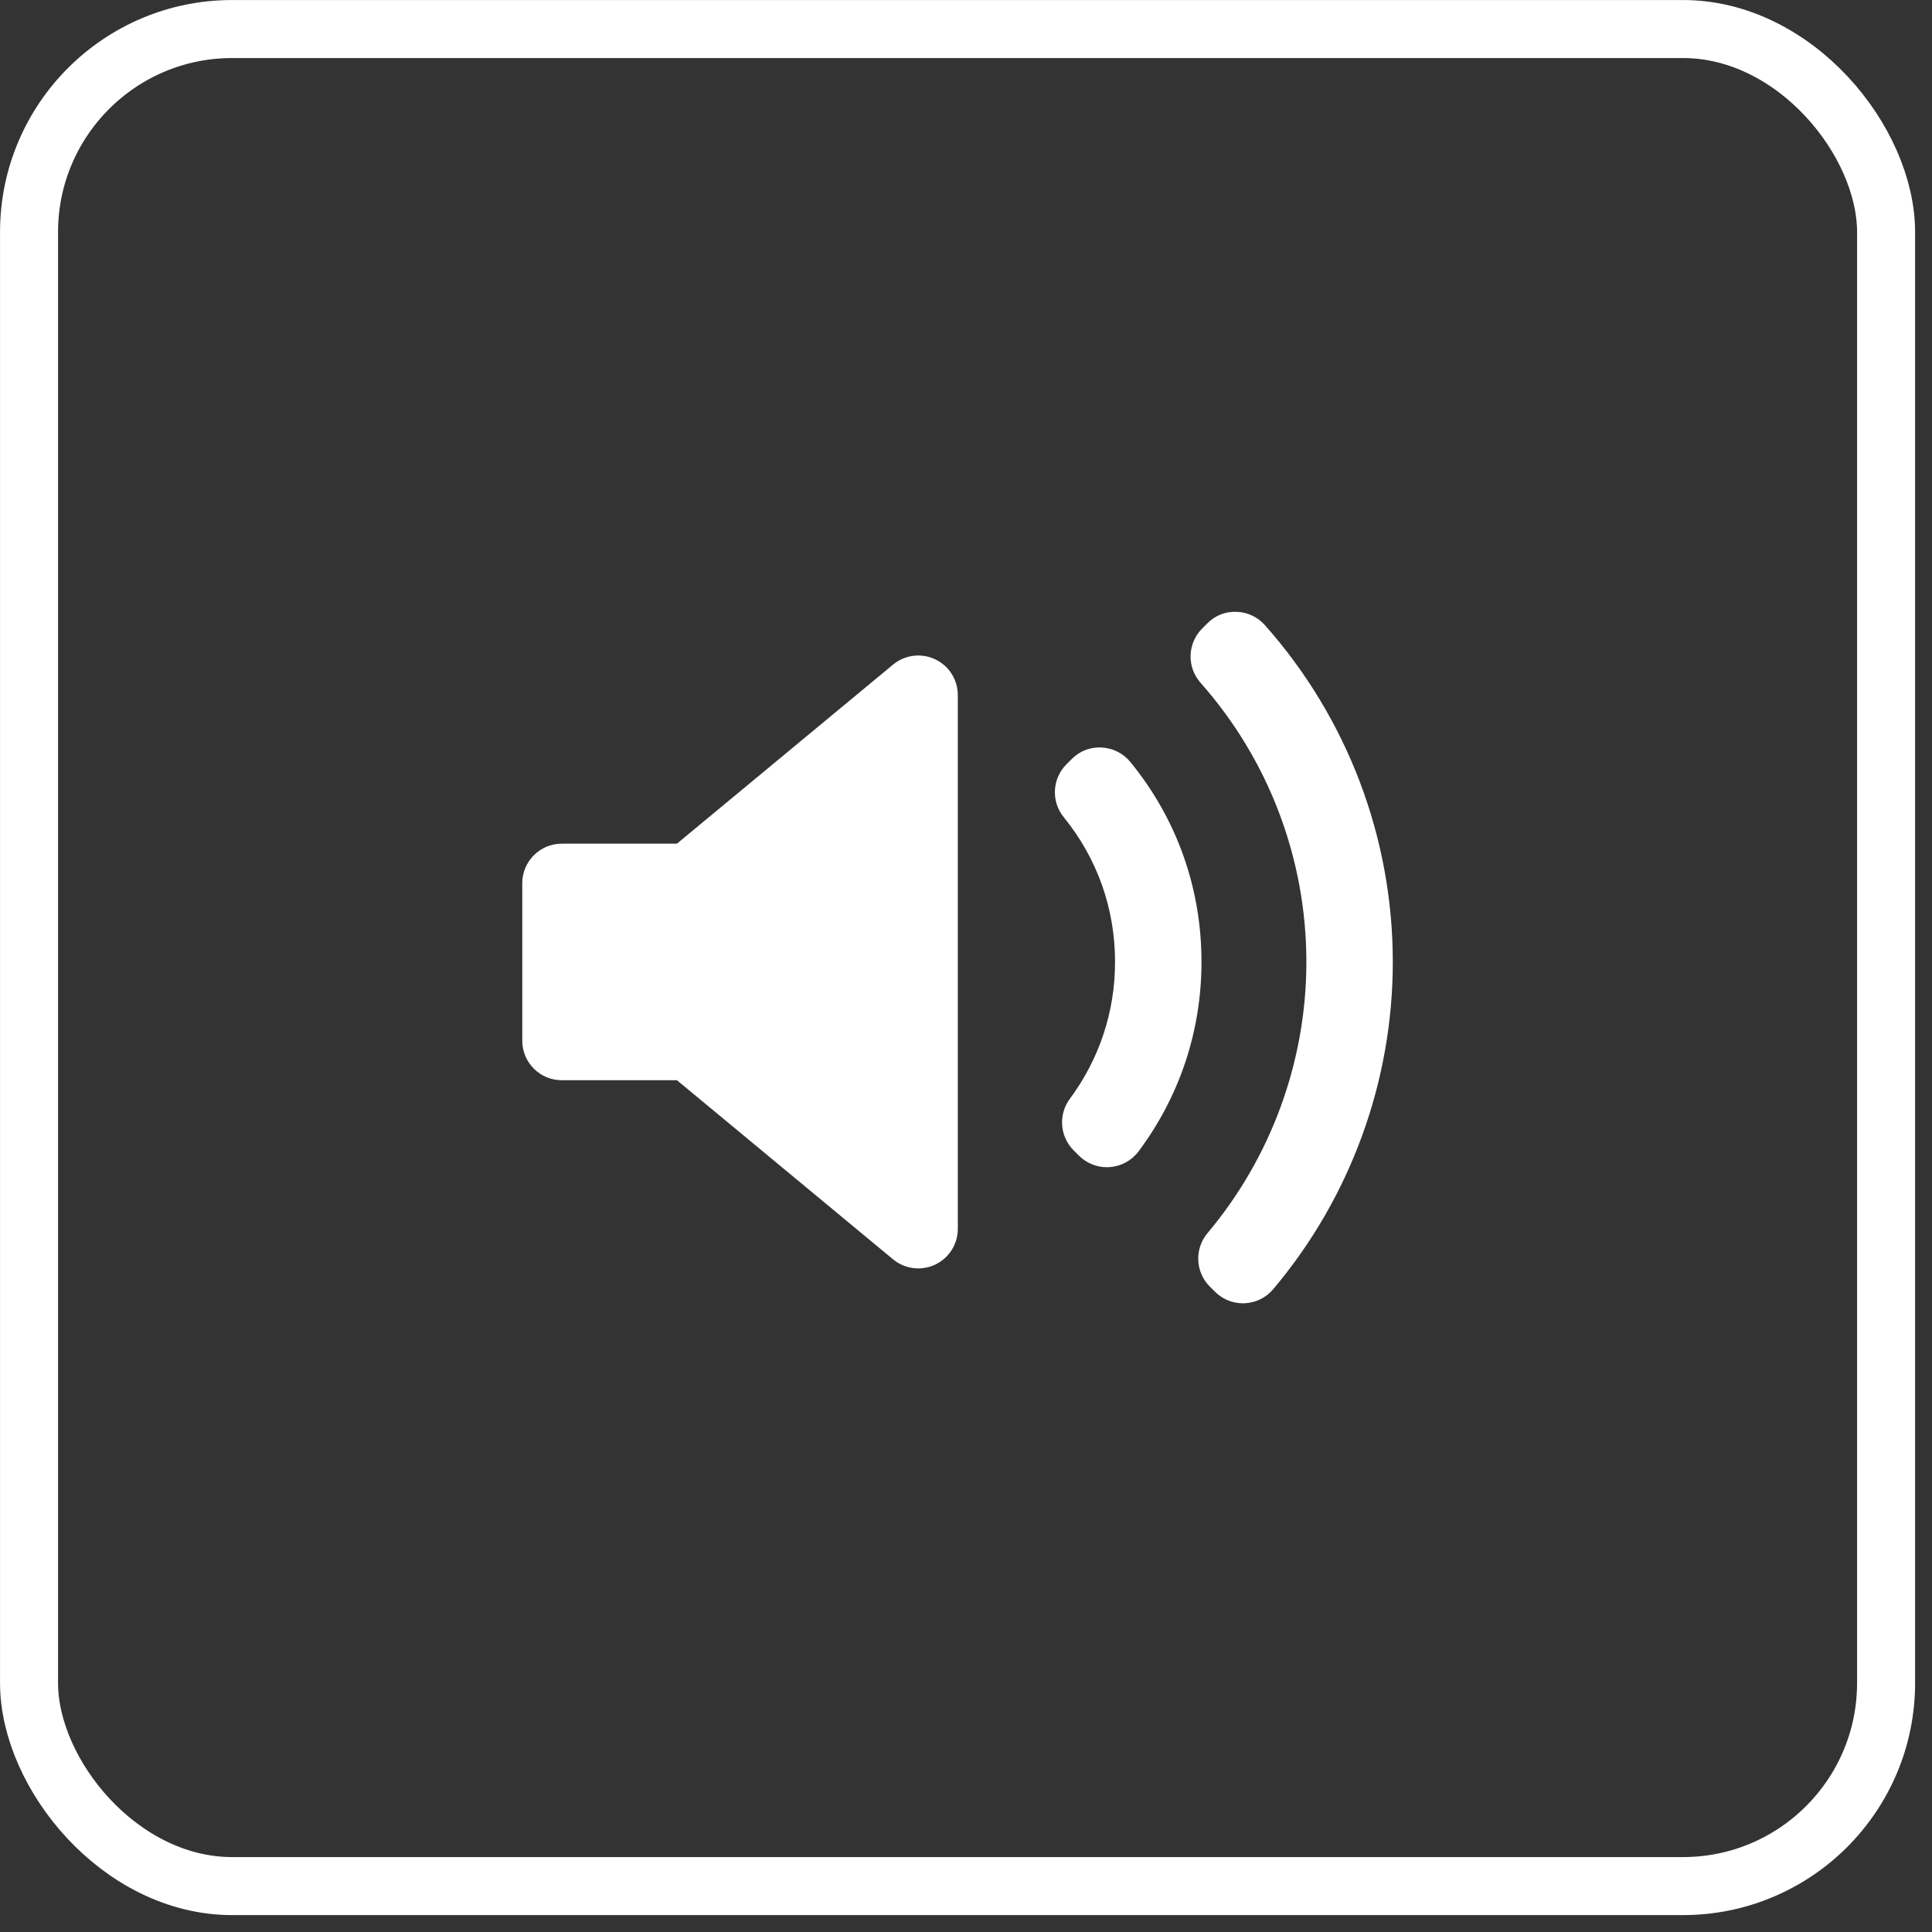 <svg width="34" height="34" viewBox="0 0 34 34" fill="none" xmlns="http://www.w3.org/2000/svg">
<rect x="0" y="0" width="34" height="34" fill="#333333" stroke="none"/>
<rect x="0.511" y="0.511" width="32.681" height="32.681" rx="3.574" stroke="white" stroke-width="1.021"/>
<g clip-path="url(#clip0_517_2202)">
<path d="M16.856 21.626C16.856 21.896 16.7 22.141 16.456 22.256C16.361 22.3 16.26 22.322 16.16 22.322C16.001 22.322 15.843 22.267 15.716 22.162L11.913 19.01H9.887C9.503 19.011 9.191 18.699 9.191 18.315V15.543C9.191 15.159 9.503 14.847 9.887 14.847H11.913L15.716 11.696C15.924 11.524 16.212 11.487 16.456 11.602C16.7 11.716 16.856 11.962 16.856 12.232L16.856 21.626ZM19.529 20.539C19.512 20.54 19.496 20.541 19.479 20.541C19.295 20.541 19.118 20.468 18.987 20.337L18.894 20.244C18.65 20 18.622 19.615 18.827 19.338C19.348 18.635 19.623 17.803 19.623 16.929C19.623 15.99 19.311 15.108 18.72 14.381C18.495 14.104 18.516 13.702 18.768 13.45L18.861 13.357C19 13.218 19.186 13.143 19.387 13.155C19.584 13.165 19.767 13.257 19.892 13.409C20.711 14.412 21.144 15.629 21.144 16.929C21.144 18.14 20.761 19.293 20.037 20.262C19.916 20.424 19.73 20.525 19.529 20.539ZM22.405 22.689C22.279 22.838 22.098 22.927 21.903 22.935C21.893 22.936 21.884 22.936 21.874 22.936C21.689 22.936 21.512 22.863 21.382 22.732L21.29 22.641C21.035 22.386 21.018 21.977 21.25 21.701C22.372 20.367 22.99 18.672 22.99 16.929C22.99 15.116 22.328 13.371 21.127 12.015C20.883 11.739 20.896 11.323 21.155 11.062L21.246 10.971C21.381 10.835 21.557 10.76 21.759 10.767C21.951 10.772 22.132 10.857 22.259 11C23.711 12.635 24.511 14.741 24.511 16.929C24.511 19.035 23.763 21.081 22.405 22.689Z" fill="white"/>
</g>
<defs>
<clipPath id="clip0_517_2202">
<rect width="15.319" height="15.319" fill="white" transform="translate(9.191 9.191)"/>
</clipPath>
</defs>
</svg>
